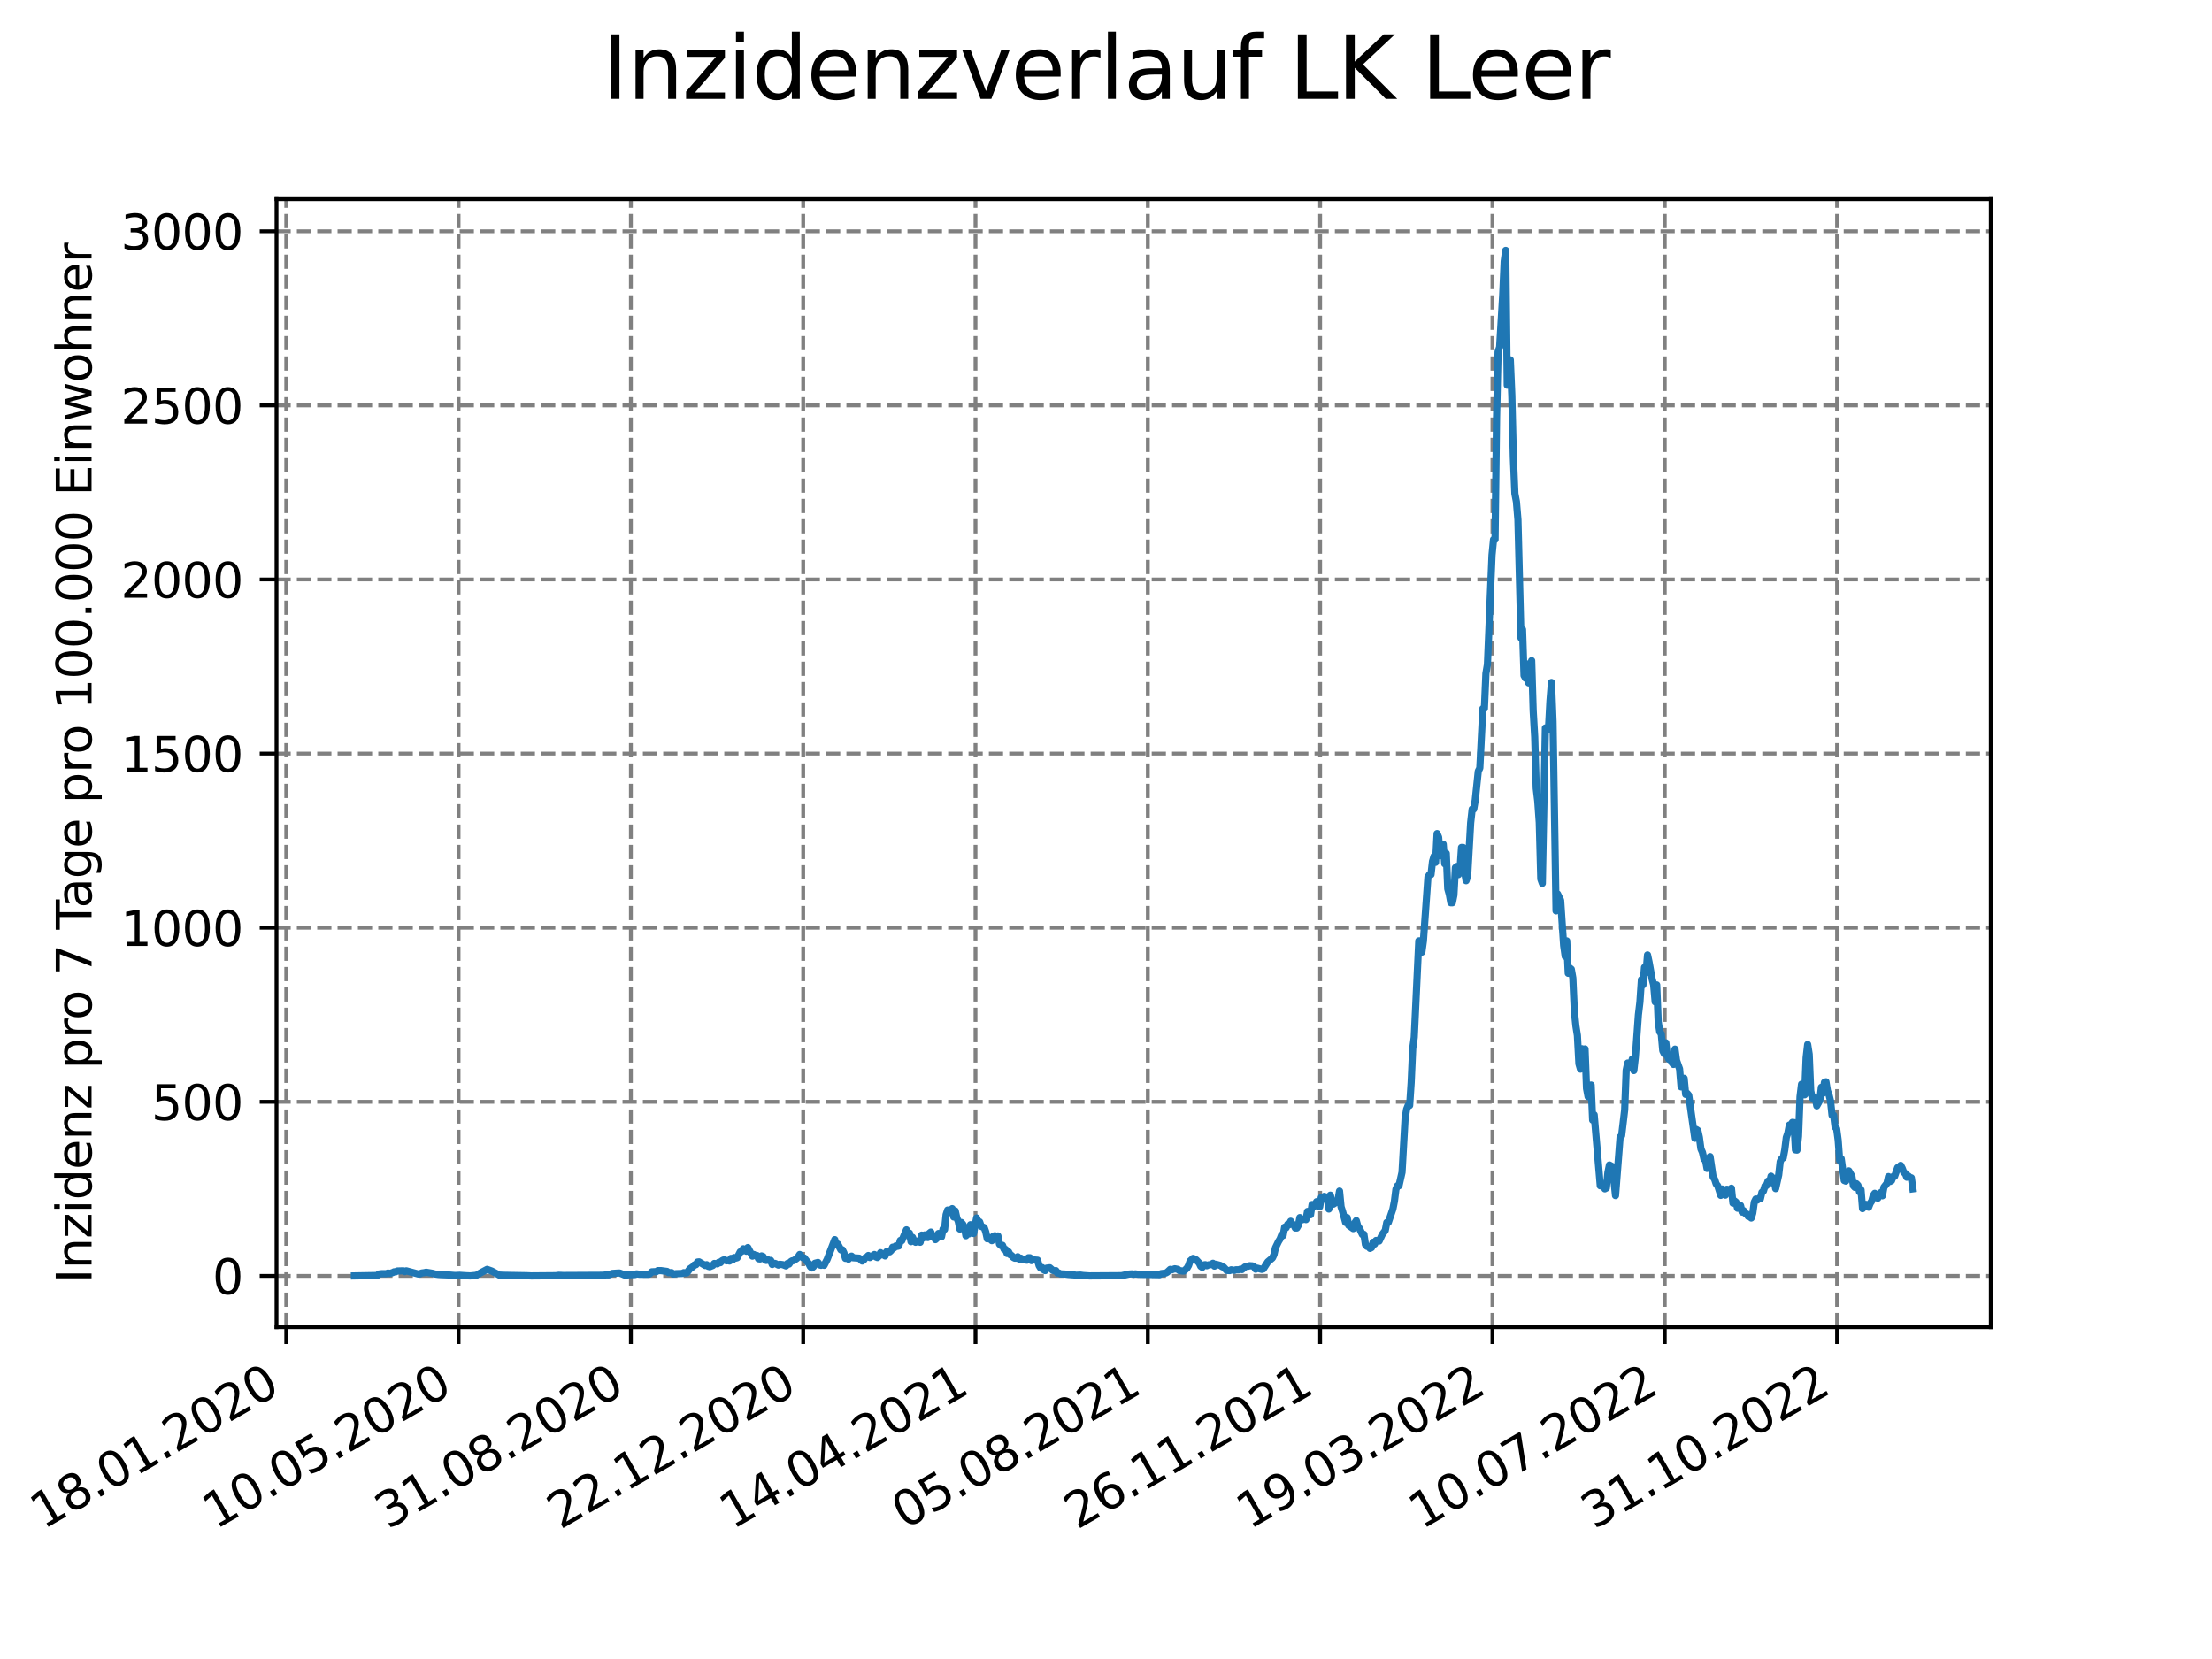 <?xml version="1.0" encoding="utf-8" standalone="no"?>
<!DOCTYPE svg PUBLIC "-//W3C//DTD SVG 1.1//EN"
  "http://www.w3.org/Graphics/SVG/1.1/DTD/svg11.dtd">
<svg xmlns:xlink="http://www.w3.org/1999/xlink" width="460.8pt" height="345.6pt" viewBox="0 0 460.8 345.6" xmlns="http://www.w3.org/2000/svg" version="1.1">
 <defs>
  <style type="text/css">*{stroke-linejoin: round; stroke-linecap: butt}</style>
 </defs>
 <g id="figure_1">
  <g id="patch_1">
   <path d="M 0 345.6 
L 460.8 345.6 
L 460.8 0 
L 0 0 
z
" style="fill: #ffffff"/>
  </g>
  <g id="axes_1">
   <g id="patch_2">
    <path d="M 57.6 276.48 
L 414.72 276.48 
L 414.72 41.472 
L 57.6 41.472 
z
" style="fill: #ffffff"/>
   </g>
   <g id="matplotlib.axis_1">
    <g id="xtick_1">
     <g id="line2d_1">
      <path d="M 59.63 276.48 
L 59.63 41.472 
" clip-path="url(#pa4146bc2bd)" style="fill: none; stroke-dasharray: 2.96,1.28; stroke-dashoffset: 0; stroke: #808080; stroke-width: 0.8"/>
     </g>
     <g id="line2d_2">
      <defs>
       <path id="m6c51541a37" d="M 0 0 
L 0 3.5 
" style="stroke: #000000; stroke-width: 0.8"/>
      </defs>
      <g>
       <use xlink:href="#m6c51541a37" x="59.63" y="276.48" style="stroke: #000000; stroke-width: 0.8"/>
      </g>
     </g>
     <g id="text_1">
      <!-- 18.01.2020 -->
      <g transform="translate(9.005 318.689) rotate(-30) scale(0.1 -0.1)">
       <defs>
        <path id="DejaVuSans-31" d="M 794 531 
L 1825 531 
L 1825 4091 
L 703 3866 
L 703 4441 
L 1819 4666 
L 2450 4666 
L 2450 531 
L 3481 531 
L 3481 0 
L 794 0 
L 794 531 
z
" transform="scale(0.016)"/>
        <path id="DejaVuSans-38" d="M 2034 2216 
Q 1584 2216 1326 1975 
Q 1069 1734 1069 1313 
Q 1069 891 1326 650 
Q 1584 409 2034 409 
Q 2484 409 2743 651 
Q 3003 894 3003 1313 
Q 3003 1734 2745 1975 
Q 2488 2216 2034 2216 
z
M 1403 2484 
Q 997 2584 770 2862 
Q 544 3141 544 3541 
Q 544 4100 942 4425 
Q 1341 4750 2034 4750 
Q 2731 4750 3128 4425 
Q 3525 4100 3525 3541 
Q 3525 3141 3298 2862 
Q 3072 2584 2669 2484 
Q 3125 2378 3379 2068 
Q 3634 1759 3634 1313 
Q 3634 634 3220 271 
Q 2806 -91 2034 -91 
Q 1263 -91 848 271 
Q 434 634 434 1313 
Q 434 1759 690 2068 
Q 947 2378 1403 2484 
z
M 1172 3481 
Q 1172 3119 1398 2916 
Q 1625 2713 2034 2713 
Q 2441 2713 2670 2916 
Q 2900 3119 2900 3481 
Q 2900 3844 2670 4047 
Q 2441 4250 2034 4250 
Q 1625 4250 1398 4047 
Q 1172 3844 1172 3481 
z
" transform="scale(0.016)"/>
        <path id="DejaVuSans-2e" d="M 684 794 
L 1344 794 
L 1344 0 
L 684 0 
L 684 794 
z
" transform="scale(0.016)"/>
        <path id="DejaVuSans-30" d="M 2034 4250 
Q 1547 4250 1301 3770 
Q 1056 3291 1056 2328 
Q 1056 1369 1301 889 
Q 1547 409 2034 409 
Q 2525 409 2770 889 
Q 3016 1369 3016 2328 
Q 3016 3291 2770 3770 
Q 2525 4250 2034 4250 
z
M 2034 4750 
Q 2819 4750 3233 4129 
Q 3647 3509 3647 2328 
Q 3647 1150 3233 529 
Q 2819 -91 2034 -91 
Q 1250 -91 836 529 
Q 422 1150 422 2328 
Q 422 3509 836 4129 
Q 1250 4750 2034 4750 
z
" transform="scale(0.016)"/>
        <path id="DejaVuSans-32" d="M 1228 531 
L 3431 531 
L 3431 0 
L 469 0 
L 469 531 
Q 828 903 1448 1529 
Q 2069 2156 2228 2338 
Q 2531 2678 2651 2914 
Q 2772 3150 2772 3378 
Q 2772 3750 2511 3984 
Q 2250 4219 1831 4219 
Q 1534 4219 1204 4116 
Q 875 4013 500 3803 
L 500 4441 
Q 881 4594 1212 4672 
Q 1544 4750 1819 4750 
Q 2544 4750 2975 4387 
Q 3406 4025 3406 3419 
Q 3406 3131 3298 2873 
Q 3191 2616 2906 2266 
Q 2828 2175 2409 1742 
Q 1991 1309 1228 531 
z
" transform="scale(0.016)"/>
       </defs>
       <use xlink:href="#DejaVuSans-31"/>
       <use xlink:href="#DejaVuSans-38" x="63.623"/>
       <use xlink:href="#DejaVuSans-2e" x="127.246"/>
       <use xlink:href="#DejaVuSans-30" x="159.033"/>
       <use xlink:href="#DejaVuSans-31" x="222.656"/>
       <use xlink:href="#DejaVuSans-2e" x="286.279"/>
       <use xlink:href="#DejaVuSans-32" x="318.066"/>
       <use xlink:href="#DejaVuSans-30" x="381.689"/>
       <use xlink:href="#DejaVuSans-32" x="445.312"/>
       <use xlink:href="#DejaVuSans-30" x="508.936"/>
      </g>
     </g>
    </g>
    <g id="xtick_2">
     <g id="line2d_3">
      <path d="M 95.527 276.48 
L 95.527 41.472 
" clip-path="url(#pa4146bc2bd)" style="fill: none; stroke-dasharray: 2.96,1.28; stroke-dashoffset: 0; stroke: #808080; stroke-width: 0.8"/>
     </g>
     <g id="line2d_4">
      <g>
       <use xlink:href="#m6c51541a37" x="95.527" y="276.48" style="stroke: #000000; stroke-width: 0.8"/>
      </g>
     </g>
     <g id="text_2">
      <!-- 10.05.2020 -->
      <g transform="translate(44.901 318.689) rotate(-30) scale(0.1 -0.1)">
       <defs>
        <path id="DejaVuSans-35" d="M 691 4666 
L 3169 4666 
L 3169 4134 
L 1269 4134 
L 1269 2991 
Q 1406 3038 1543 3061 
Q 1681 3084 1819 3084 
Q 2600 3084 3056 2656 
Q 3513 2228 3513 1497 
Q 3513 744 3044 326 
Q 2575 -91 1722 -91 
Q 1428 -91 1123 -41 
Q 819 9 494 109 
L 494 744 
Q 775 591 1075 516 
Q 1375 441 1709 441 
Q 2250 441 2565 725 
Q 2881 1009 2881 1497 
Q 2881 1984 2565 2268 
Q 2250 2553 1709 2553 
Q 1456 2553 1204 2497 
Q 953 2441 691 2322 
L 691 4666 
z
" transform="scale(0.016)"/>
       </defs>
       <use xlink:href="#DejaVuSans-31"/>
       <use xlink:href="#DejaVuSans-30" x="63.623"/>
       <use xlink:href="#DejaVuSans-2e" x="127.246"/>
       <use xlink:href="#DejaVuSans-30" x="159.033"/>
       <use xlink:href="#DejaVuSans-35" x="222.656"/>
       <use xlink:href="#DejaVuSans-2e" x="286.279"/>
       <use xlink:href="#DejaVuSans-32" x="318.066"/>
       <use xlink:href="#DejaVuSans-30" x="381.689"/>
       <use xlink:href="#DejaVuSans-32" x="445.312"/>
       <use xlink:href="#DejaVuSans-30" x="508.936"/>
      </g>
     </g>
    </g>
    <g id="xtick_3">
     <g id="line2d_5">
      <path d="M 131.423 276.48 
L 131.423 41.472 
" clip-path="url(#pa4146bc2bd)" style="fill: none; stroke-dasharray: 2.96,1.28; stroke-dashoffset: 0; stroke: #808080; stroke-width: 0.8"/>
     </g>
     <g id="line2d_6">
      <g>
       <use xlink:href="#m6c51541a37" x="131.423" y="276.48" style="stroke: #000000; stroke-width: 0.8"/>
      </g>
     </g>
     <g id="text_3">
      <!-- 31.08.2020 -->
      <g transform="translate(80.798 318.689) rotate(-30) scale(0.1 -0.1)">
       <defs>
        <path id="DejaVuSans-33" d="M 2597 2516 
Q 3050 2419 3304 2112 
Q 3559 1806 3559 1356 
Q 3559 666 3084 287 
Q 2609 -91 1734 -91 
Q 1441 -91 1130 -33 
Q 819 25 488 141 
L 488 750 
Q 750 597 1062 519 
Q 1375 441 1716 441 
Q 2309 441 2620 675 
Q 2931 909 2931 1356 
Q 2931 1769 2642 2001 
Q 2353 2234 1838 2234 
L 1294 2234 
L 1294 2753 
L 1863 2753 
Q 2328 2753 2575 2939 
Q 2822 3125 2822 3475 
Q 2822 3834 2567 4026 
Q 2313 4219 1838 4219 
Q 1578 4219 1281 4162 
Q 984 4106 628 3988 
L 628 4550 
Q 988 4650 1302 4700 
Q 1616 4750 1894 4750 
Q 2613 4750 3031 4423 
Q 3450 4097 3450 3541 
Q 3450 3153 3228 2886 
Q 3006 2619 2597 2516 
z
" transform="scale(0.016)"/>
       </defs>
       <use xlink:href="#DejaVuSans-33"/>
       <use xlink:href="#DejaVuSans-31" x="63.623"/>
       <use xlink:href="#DejaVuSans-2e" x="127.246"/>
       <use xlink:href="#DejaVuSans-30" x="159.033"/>
       <use xlink:href="#DejaVuSans-38" x="222.656"/>
       <use xlink:href="#DejaVuSans-2e" x="286.279"/>
       <use xlink:href="#DejaVuSans-32" x="318.066"/>
       <use xlink:href="#DejaVuSans-30" x="381.689"/>
       <use xlink:href="#DejaVuSans-32" x="445.312"/>
       <use xlink:href="#DejaVuSans-30" x="508.936"/>
      </g>
     </g>
    </g>
    <g id="xtick_4">
     <g id="line2d_7">
      <path d="M 167.319 276.48 
L 167.319 41.472 
" clip-path="url(#pa4146bc2bd)" style="fill: none; stroke-dasharray: 2.96,1.28; stroke-dashoffset: 0; stroke: #808080; stroke-width: 0.8"/>
     </g>
     <g id="line2d_8">
      <g>
       <use xlink:href="#m6c51541a37" x="167.319" y="276.48" style="stroke: #000000; stroke-width: 0.8"/>
      </g>
     </g>
     <g id="text_4">
      <!-- 22.12.2020 -->
      <g transform="translate(116.694 318.689) rotate(-30) scale(0.1 -0.1)">
       <use xlink:href="#DejaVuSans-32"/>
       <use xlink:href="#DejaVuSans-32" x="63.623"/>
       <use xlink:href="#DejaVuSans-2e" x="127.246"/>
       <use xlink:href="#DejaVuSans-31" x="159.033"/>
       <use xlink:href="#DejaVuSans-32" x="222.656"/>
       <use xlink:href="#DejaVuSans-2e" x="286.279"/>
       <use xlink:href="#DejaVuSans-32" x="318.066"/>
       <use xlink:href="#DejaVuSans-30" x="381.689"/>
       <use xlink:href="#DejaVuSans-32" x="445.312"/>
       <use xlink:href="#DejaVuSans-30" x="508.936"/>
      </g>
     </g>
    </g>
    <g id="xtick_5">
     <g id="line2d_9">
      <path d="M 203.215 276.48 
L 203.215 41.472 
" clip-path="url(#pa4146bc2bd)" style="fill: none; stroke-dasharray: 2.96,1.28; stroke-dashoffset: 0; stroke: #808080; stroke-width: 0.8"/>
     </g>
     <g id="line2d_10">
      <g>
       <use xlink:href="#m6c51541a37" x="203.215" y="276.48" style="stroke: #000000; stroke-width: 0.8"/>
      </g>
     </g>
     <g id="text_5">
      <!-- 14.04.2021 -->
      <g transform="translate(152.59 318.689) rotate(-30) scale(0.1 -0.1)">
       <defs>
        <path id="DejaVuSans-34" d="M 2419 4116 
L 825 1625 
L 2419 1625 
L 2419 4116 
z
M 2253 4666 
L 3047 4666 
L 3047 1625 
L 3713 1625 
L 3713 1100 
L 3047 1100 
L 3047 0 
L 2419 0 
L 2419 1100 
L 313 1100 
L 313 1709 
L 2253 4666 
z
" transform="scale(0.016)"/>
       </defs>
       <use xlink:href="#DejaVuSans-31"/>
       <use xlink:href="#DejaVuSans-34" x="63.623"/>
       <use xlink:href="#DejaVuSans-2e" x="127.246"/>
       <use xlink:href="#DejaVuSans-30" x="159.033"/>
       <use xlink:href="#DejaVuSans-34" x="222.656"/>
       <use xlink:href="#DejaVuSans-2e" x="286.279"/>
       <use xlink:href="#DejaVuSans-32" x="318.066"/>
       <use xlink:href="#DejaVuSans-30" x="381.689"/>
       <use xlink:href="#DejaVuSans-32" x="445.312"/>
       <use xlink:href="#DejaVuSans-31" x="508.936"/>
      </g>
     </g>
    </g>
    <g id="xtick_6">
     <g id="line2d_11">
      <path d="M 239.112 276.48 
L 239.112 41.472 
" clip-path="url(#pa4146bc2bd)" style="fill: none; stroke-dasharray: 2.96,1.28; stroke-dashoffset: 0; stroke: #808080; stroke-width: 0.8"/>
     </g>
     <g id="line2d_12">
      <g>
       <use xlink:href="#m6c51541a37" x="239.112" y="276.48" style="stroke: #000000; stroke-width: 0.8"/>
      </g>
     </g>
     <g id="text_6">
      <!-- 05.08.2021 -->
      <g transform="translate(188.486 318.689) rotate(-30) scale(0.1 -0.1)">
       <use xlink:href="#DejaVuSans-30"/>
       <use xlink:href="#DejaVuSans-35" x="63.623"/>
       <use xlink:href="#DejaVuSans-2e" x="127.246"/>
       <use xlink:href="#DejaVuSans-30" x="159.033"/>
       <use xlink:href="#DejaVuSans-38" x="222.656"/>
       <use xlink:href="#DejaVuSans-2e" x="286.279"/>
       <use xlink:href="#DejaVuSans-32" x="318.066"/>
       <use xlink:href="#DejaVuSans-30" x="381.689"/>
       <use xlink:href="#DejaVuSans-32" x="445.312"/>
       <use xlink:href="#DejaVuSans-31" x="508.936"/>
      </g>
     </g>
    </g>
    <g id="xtick_7">
     <g id="line2d_13">
      <path d="M 275.008 276.48 
L 275.008 41.472 
" clip-path="url(#pa4146bc2bd)" style="fill: none; stroke-dasharray: 2.96,1.28; stroke-dashoffset: 0; stroke: #808080; stroke-width: 0.8"/>
     </g>
     <g id="line2d_14">
      <g>
       <use xlink:href="#m6c51541a37" x="275.008" y="276.48" style="stroke: #000000; stroke-width: 0.8"/>
      </g>
     </g>
     <g id="text_7">
      <!-- 26.11.2021 -->
      <g transform="translate(224.383 318.689) rotate(-30) scale(0.1 -0.1)">
       <defs>
        <path id="DejaVuSans-36" d="M 2113 2584 
Q 1688 2584 1439 2293 
Q 1191 2003 1191 1497 
Q 1191 994 1439 701 
Q 1688 409 2113 409 
Q 2538 409 2786 701 
Q 3034 994 3034 1497 
Q 3034 2003 2786 2293 
Q 2538 2584 2113 2584 
z
M 3366 4563 
L 3366 3988 
Q 3128 4100 2886 4159 
Q 2644 4219 2406 4219 
Q 1781 4219 1451 3797 
Q 1122 3375 1075 2522 
Q 1259 2794 1537 2939 
Q 1816 3084 2150 3084 
Q 2853 3084 3261 2657 
Q 3669 2231 3669 1497 
Q 3669 778 3244 343 
Q 2819 -91 2113 -91 
Q 1303 -91 875 529 
Q 447 1150 447 2328 
Q 447 3434 972 4092 
Q 1497 4750 2381 4750 
Q 2619 4750 2861 4703 
Q 3103 4656 3366 4563 
z
" transform="scale(0.016)"/>
       </defs>
       <use xlink:href="#DejaVuSans-32"/>
       <use xlink:href="#DejaVuSans-36" x="63.623"/>
       <use xlink:href="#DejaVuSans-2e" x="127.246"/>
       <use xlink:href="#DejaVuSans-31" x="159.033"/>
       <use xlink:href="#DejaVuSans-31" x="222.656"/>
       <use xlink:href="#DejaVuSans-2e" x="286.279"/>
       <use xlink:href="#DejaVuSans-32" x="318.066"/>
       <use xlink:href="#DejaVuSans-30" x="381.689"/>
       <use xlink:href="#DejaVuSans-32" x="445.312"/>
       <use xlink:href="#DejaVuSans-31" x="508.936"/>
      </g>
     </g>
    </g>
    <g id="xtick_8">
     <g id="line2d_15">
      <path d="M 310.904 276.48 
L 310.904 41.472 
" clip-path="url(#pa4146bc2bd)" style="fill: none; stroke-dasharray: 2.96,1.28; stroke-dashoffset: 0; stroke: #808080; stroke-width: 0.8"/>
     </g>
     <g id="line2d_16">
      <g>
       <use xlink:href="#m6c51541a37" x="310.904" y="276.48" style="stroke: #000000; stroke-width: 0.8"/>
      </g>
     </g>
     <g id="text_8">
      <!-- 19.03.2022 -->
      <g transform="translate(260.279 318.689) rotate(-30) scale(0.1 -0.1)">
       <defs>
        <path id="DejaVuSans-39" d="M 703 97 
L 703 672 
Q 941 559 1184 500 
Q 1428 441 1663 441 
Q 2288 441 2617 861 
Q 2947 1281 2994 2138 
Q 2813 1869 2534 1725 
Q 2256 1581 1919 1581 
Q 1219 1581 811 2004 
Q 403 2428 403 3163 
Q 403 3881 828 4315 
Q 1253 4750 1959 4750 
Q 2769 4750 3195 4129 
Q 3622 3509 3622 2328 
Q 3622 1225 3098 567 
Q 2575 -91 1691 -91 
Q 1453 -91 1209 -44 
Q 966 3 703 97 
z
M 1959 2075 
Q 2384 2075 2632 2365 
Q 2881 2656 2881 3163 
Q 2881 3666 2632 3958 
Q 2384 4250 1959 4250 
Q 1534 4250 1286 3958 
Q 1038 3666 1038 3163 
Q 1038 2656 1286 2365 
Q 1534 2075 1959 2075 
z
" transform="scale(0.016)"/>
       </defs>
       <use xlink:href="#DejaVuSans-31"/>
       <use xlink:href="#DejaVuSans-39" x="63.623"/>
       <use xlink:href="#DejaVuSans-2e" x="127.246"/>
       <use xlink:href="#DejaVuSans-30" x="159.033"/>
       <use xlink:href="#DejaVuSans-33" x="222.656"/>
       <use xlink:href="#DejaVuSans-2e" x="286.279"/>
       <use xlink:href="#DejaVuSans-32" x="318.066"/>
       <use xlink:href="#DejaVuSans-30" x="381.689"/>
       <use xlink:href="#DejaVuSans-32" x="445.312"/>
       <use xlink:href="#DejaVuSans-32" x="508.936"/>
      </g>
     </g>
    </g>
    <g id="xtick_9">
     <g id="line2d_17">
      <path d="M 346.8 276.48 
L 346.8 41.472 
" clip-path="url(#pa4146bc2bd)" style="fill: none; stroke-dasharray: 2.96,1.28; stroke-dashoffset: 0; stroke: #808080; stroke-width: 0.8"/>
     </g>
     <g id="line2d_18">
      <g>
       <use xlink:href="#m6c51541a37" x="346.8" y="276.48" style="stroke: #000000; stroke-width: 0.8"/>
      </g>
     </g>
     <g id="text_9">
      <!-- 10.07.2022 -->
      <g transform="translate(296.175 318.689) rotate(-30) scale(0.1 -0.1)">
       <defs>
        <path id="DejaVuSans-37" d="M 525 4666 
L 3525 4666 
L 3525 4397 
L 1831 0 
L 1172 0 
L 2766 4134 
L 525 4134 
L 525 4666 
z
" transform="scale(0.016)"/>
       </defs>
       <use xlink:href="#DejaVuSans-31"/>
       <use xlink:href="#DejaVuSans-30" x="63.623"/>
       <use xlink:href="#DejaVuSans-2e" x="127.246"/>
       <use xlink:href="#DejaVuSans-30" x="159.033"/>
       <use xlink:href="#DejaVuSans-37" x="222.656"/>
       <use xlink:href="#DejaVuSans-2e" x="286.279"/>
       <use xlink:href="#DejaVuSans-32" x="318.066"/>
       <use xlink:href="#DejaVuSans-30" x="381.689"/>
       <use xlink:href="#DejaVuSans-32" x="445.312"/>
       <use xlink:href="#DejaVuSans-32" x="508.936"/>
      </g>
     </g>
    </g>
    <g id="xtick_10">
     <g id="line2d_19">
      <path d="M 382.697 276.48 
L 382.697 41.472 
" clip-path="url(#pa4146bc2bd)" style="fill: none; stroke-dasharray: 2.96,1.28; stroke-dashoffset: 0; stroke: #808080; stroke-width: 0.8"/>
     </g>
     <g id="line2d_20">
      <g>
       <use xlink:href="#m6c51541a37" x="382.697" y="276.48" style="stroke: #000000; stroke-width: 0.8"/>
      </g>
     </g>
     <g id="text_10">
      <!-- 31.10.2022 -->
      <g transform="translate(332.071 318.689) rotate(-30) scale(0.1 -0.1)">
       <use xlink:href="#DejaVuSans-33"/>
       <use xlink:href="#DejaVuSans-31" x="63.623"/>
       <use xlink:href="#DejaVuSans-2e" x="127.246"/>
       <use xlink:href="#DejaVuSans-31" x="159.033"/>
       <use xlink:href="#DejaVuSans-30" x="222.656"/>
       <use xlink:href="#DejaVuSans-2e" x="286.279"/>
       <use xlink:href="#DejaVuSans-32" x="318.066"/>
       <use xlink:href="#DejaVuSans-30" x="381.689"/>
       <use xlink:href="#DejaVuSans-32" x="445.312"/>
       <use xlink:href="#DejaVuSans-32" x="508.936"/>
      </g>
     </g>
    </g>
   </g>
   <g id="matplotlib.axis_2">
    <g id="ytick_1">
     <g id="line2d_21">
      <path d="M 57.6 265.798 
L 414.72 265.798 
" clip-path="url(#pa4146bc2bd)" style="fill: none; stroke-dasharray: 2.96,1.28; stroke-dashoffset: 0; stroke: #808080; stroke-width: 0.8"/>
     </g>
     <g id="line2d_22">
      <defs>
       <path id="m6420b8c865" d="M 0 0 
L -3.5 0 
" style="stroke: #000000; stroke-width: 0.8"/>
      </defs>
      <g>
       <use xlink:href="#m6420b8c865" x="57.6" y="265.798" style="stroke: #000000; stroke-width: 0.8"/>
      </g>
     </g>
     <g id="text_11">
      <!-- 0 -->
      <g transform="translate(44.237 269.597) scale(0.1 -0.1)">
       <use xlink:href="#DejaVuSans-30"/>
      </g>
     </g>
    </g>
    <g id="ytick_2">
     <g id="line2d_23">
      <path d="M 57.6 229.527 
L 414.72 229.527 
" clip-path="url(#pa4146bc2bd)" style="fill: none; stroke-dasharray: 2.96,1.28; stroke-dashoffset: 0; stroke: #808080; stroke-width: 0.8"/>
     </g>
     <g id="line2d_24">
      <g>
       <use xlink:href="#m6420b8c865" x="57.6" y="229.527" style="stroke: #000000; stroke-width: 0.8"/>
      </g>
     </g>
     <g id="text_12">
      <!-- 500 -->
      <g transform="translate(31.512 233.326) scale(0.1 -0.1)">
       <use xlink:href="#DejaVuSans-35"/>
       <use xlink:href="#DejaVuSans-30" x="63.623"/>
       <use xlink:href="#DejaVuSans-30" x="127.246"/>
      </g>
     </g>
    </g>
    <g id="ytick_3">
     <g id="line2d_25">
      <path d="M 57.6 193.257 
L 414.72 193.257 
" clip-path="url(#pa4146bc2bd)" style="fill: none; stroke-dasharray: 2.96,1.28; stroke-dashoffset: 0; stroke: #808080; stroke-width: 0.8"/>
     </g>
     <g id="line2d_26">
      <g>
       <use xlink:href="#m6420b8c865" x="57.6" y="193.257" style="stroke: #000000; stroke-width: 0.8"/>
      </g>
     </g>
     <g id="text_13">
      <!-- 1000 -->
      <g transform="translate(25.15 197.056) scale(0.1 -0.1)">
       <use xlink:href="#DejaVuSans-31"/>
       <use xlink:href="#DejaVuSans-30" x="63.623"/>
       <use xlink:href="#DejaVuSans-30" x="127.246"/>
       <use xlink:href="#DejaVuSans-30" x="190.869"/>
      </g>
     </g>
    </g>
    <g id="ytick_4">
     <g id="line2d_27">
      <path d="M 57.6 156.986 
L 414.72 156.986 
" clip-path="url(#pa4146bc2bd)" style="fill: none; stroke-dasharray: 2.96,1.28; stroke-dashoffset: 0; stroke: #808080; stroke-width: 0.8"/>
     </g>
     <g id="line2d_28">
      <g>
       <use xlink:href="#m6420b8c865" x="57.6" y="156.986" style="stroke: #000000; stroke-width: 0.8"/>
      </g>
     </g>
     <g id="text_14">
      <!-- 1500 -->
      <g transform="translate(25.15 160.785) scale(0.1 -0.1)">
       <use xlink:href="#DejaVuSans-31"/>
       <use xlink:href="#DejaVuSans-35" x="63.623"/>
       <use xlink:href="#DejaVuSans-30" x="127.246"/>
       <use xlink:href="#DejaVuSans-30" x="190.869"/>
      </g>
     </g>
    </g>
    <g id="ytick_5">
     <g id="line2d_29">
      <path d="M 57.6 120.716 
L 414.72 120.716 
" clip-path="url(#pa4146bc2bd)" style="fill: none; stroke-dasharray: 2.96,1.28; stroke-dashoffset: 0; stroke: #808080; stroke-width: 0.8"/>
     </g>
     <g id="line2d_30">
      <g>
       <use xlink:href="#m6420b8c865" x="57.6" y="120.716" style="stroke: #000000; stroke-width: 0.8"/>
      </g>
     </g>
     <g id="text_15">
      <!-- 2000 -->
      <g transform="translate(25.15 124.515) scale(0.1 -0.1)">
       <use xlink:href="#DejaVuSans-32"/>
       <use xlink:href="#DejaVuSans-30" x="63.623"/>
       <use xlink:href="#DejaVuSans-30" x="127.246"/>
       <use xlink:href="#DejaVuSans-30" x="190.869"/>
      </g>
     </g>
    </g>
    <g id="ytick_6">
     <g id="line2d_31">
      <path d="M 57.6 84.445 
L 414.72 84.445 
" clip-path="url(#pa4146bc2bd)" style="fill: none; stroke-dasharray: 2.96,1.28; stroke-dashoffset: 0; stroke: #808080; stroke-width: 0.8"/>
     </g>
     <g id="line2d_32">
      <g>
       <use xlink:href="#m6420b8c865" x="57.6" y="84.445" style="stroke: #000000; stroke-width: 0.8"/>
      </g>
     </g>
     <g id="text_16">
      <!-- 2500 -->
      <g transform="translate(25.15 88.244) scale(0.1 -0.1)">
       <use xlink:href="#DejaVuSans-32"/>
       <use xlink:href="#DejaVuSans-35" x="63.623"/>
       <use xlink:href="#DejaVuSans-30" x="127.246"/>
       <use xlink:href="#DejaVuSans-30" x="190.869"/>
      </g>
     </g>
    </g>
    <g id="ytick_7">
     <g id="line2d_33">
      <path d="M 57.6 48.174 
L 414.72 48.174 
" clip-path="url(#pa4146bc2bd)" style="fill: none; stroke-dasharray: 2.96,1.28; stroke-dashoffset: 0; stroke: #808080; stroke-width: 0.8"/>
     </g>
     <g id="line2d_34">
      <g>
       <use xlink:href="#m6420b8c865" x="57.6" y="48.174" style="stroke: #000000; stroke-width: 0.8"/>
      </g>
     </g>
     <g id="text_17">
      <!-- 3000 -->
      <g transform="translate(25.15 51.974) scale(0.1 -0.1)">
       <use xlink:href="#DejaVuSans-33"/>
       <use xlink:href="#DejaVuSans-30" x="63.623"/>
       <use xlink:href="#DejaVuSans-30" x="127.246"/>
       <use xlink:href="#DejaVuSans-30" x="190.869"/>
      </g>
     </g>
    </g>
    <g id="text_18">
     <!-- Inzidenz pro 7 Tage pro 100.000 Einwohner -->
     <g transform="translate(19.07 267.301) rotate(-90) scale(0.1 -0.1)">
      <defs>
       <path id="DejaVuSans-49" d="M 628 4666 
L 1259 4666 
L 1259 0 
L 628 0 
L 628 4666 
z
" transform="scale(0.016)"/>
       <path id="DejaVuSans-6e" d="M 3513 2113 
L 3513 0 
L 2938 0 
L 2938 2094 
Q 2938 2591 2744 2837 
Q 2550 3084 2163 3084 
Q 1697 3084 1428 2787 
Q 1159 2491 1159 1978 
L 1159 0 
L 581 0 
L 581 3500 
L 1159 3500 
L 1159 2956 
Q 1366 3272 1645 3428 
Q 1925 3584 2291 3584 
Q 2894 3584 3203 3211 
Q 3513 2838 3513 2113 
z
" transform="scale(0.016)"/>
       <path id="DejaVuSans-7a" d="M 353 3500 
L 3084 3500 
L 3084 2975 
L 922 459 
L 3084 459 
L 3084 0 
L 275 0 
L 275 525 
L 2438 3041 
L 353 3041 
L 353 3500 
z
" transform="scale(0.016)"/>
       <path id="DejaVuSans-69" d="M 603 3500 
L 1178 3500 
L 1178 0 
L 603 0 
L 603 3500 
z
M 603 4863 
L 1178 4863 
L 1178 4134 
L 603 4134 
L 603 4863 
z
" transform="scale(0.016)"/>
       <path id="DejaVuSans-64" d="M 2906 2969 
L 2906 4863 
L 3481 4863 
L 3481 0 
L 2906 0 
L 2906 525 
Q 2725 213 2448 61 
Q 2172 -91 1784 -91 
Q 1150 -91 751 415 
Q 353 922 353 1747 
Q 353 2572 751 3078 
Q 1150 3584 1784 3584 
Q 2172 3584 2448 3432 
Q 2725 3281 2906 2969 
z
M 947 1747 
Q 947 1113 1208 752 
Q 1469 391 1925 391 
Q 2381 391 2643 752 
Q 2906 1113 2906 1747 
Q 2906 2381 2643 2742 
Q 2381 3103 1925 3103 
Q 1469 3103 1208 2742 
Q 947 2381 947 1747 
z
" transform="scale(0.016)"/>
       <path id="DejaVuSans-65" d="M 3597 1894 
L 3597 1613 
L 953 1613 
Q 991 1019 1311 708 
Q 1631 397 2203 397 
Q 2534 397 2845 478 
Q 3156 559 3463 722 
L 3463 178 
Q 3153 47 2828 -22 
Q 2503 -91 2169 -91 
Q 1331 -91 842 396 
Q 353 884 353 1716 
Q 353 2575 817 3079 
Q 1281 3584 2069 3584 
Q 2775 3584 3186 3129 
Q 3597 2675 3597 1894 
z
M 3022 2063 
Q 3016 2534 2758 2815 
Q 2500 3097 2075 3097 
Q 1594 3097 1305 2825 
Q 1016 2553 972 2059 
L 3022 2063 
z
" transform="scale(0.016)"/>
       <path id="DejaVuSans-20" transform="scale(0.016)"/>
       <path id="DejaVuSans-70" d="M 1159 525 
L 1159 -1331 
L 581 -1331 
L 581 3500 
L 1159 3500 
L 1159 2969 
Q 1341 3281 1617 3432 
Q 1894 3584 2278 3584 
Q 2916 3584 3314 3078 
Q 3713 2572 3713 1747 
Q 3713 922 3314 415 
Q 2916 -91 2278 -91 
Q 1894 -91 1617 61 
Q 1341 213 1159 525 
z
M 3116 1747 
Q 3116 2381 2855 2742 
Q 2594 3103 2138 3103 
Q 1681 3103 1420 2742 
Q 1159 2381 1159 1747 
Q 1159 1113 1420 752 
Q 1681 391 2138 391 
Q 2594 391 2855 752 
Q 3116 1113 3116 1747 
z
" transform="scale(0.016)"/>
       <path id="DejaVuSans-72" d="M 2631 2963 
Q 2534 3019 2420 3045 
Q 2306 3072 2169 3072 
Q 1681 3072 1420 2755 
Q 1159 2438 1159 1844 
L 1159 0 
L 581 0 
L 581 3500 
L 1159 3500 
L 1159 2956 
Q 1341 3275 1631 3429 
Q 1922 3584 2338 3584 
Q 2397 3584 2469 3576 
Q 2541 3569 2628 3553 
L 2631 2963 
z
" transform="scale(0.016)"/>
       <path id="DejaVuSans-6f" d="M 1959 3097 
Q 1497 3097 1228 2736 
Q 959 2375 959 1747 
Q 959 1119 1226 758 
Q 1494 397 1959 397 
Q 2419 397 2687 759 
Q 2956 1122 2956 1747 
Q 2956 2369 2687 2733 
Q 2419 3097 1959 3097 
z
M 1959 3584 
Q 2709 3584 3137 3096 
Q 3566 2609 3566 1747 
Q 3566 888 3137 398 
Q 2709 -91 1959 -91 
Q 1206 -91 779 398 
Q 353 888 353 1747 
Q 353 2609 779 3096 
Q 1206 3584 1959 3584 
z
" transform="scale(0.016)"/>
       <path id="DejaVuSans-54" d="M -19 4666 
L 3928 4666 
L 3928 4134 
L 2272 4134 
L 2272 0 
L 1638 0 
L 1638 4134 
L -19 4134 
L -19 4666 
z
" transform="scale(0.016)"/>
       <path id="DejaVuSans-61" d="M 2194 1759 
Q 1497 1759 1228 1600 
Q 959 1441 959 1056 
Q 959 750 1161 570 
Q 1363 391 1709 391 
Q 2188 391 2477 730 
Q 2766 1069 2766 1631 
L 2766 1759 
L 2194 1759 
z
M 3341 1997 
L 3341 0 
L 2766 0 
L 2766 531 
Q 2569 213 2275 61 
Q 1981 -91 1556 -91 
Q 1019 -91 701 211 
Q 384 513 384 1019 
Q 384 1609 779 1909 
Q 1175 2209 1959 2209 
L 2766 2209 
L 2766 2266 
Q 2766 2663 2505 2880 
Q 2244 3097 1772 3097 
Q 1472 3097 1187 3025 
Q 903 2953 641 2809 
L 641 3341 
Q 956 3463 1253 3523 
Q 1550 3584 1831 3584 
Q 2591 3584 2966 3190 
Q 3341 2797 3341 1997 
z
" transform="scale(0.016)"/>
       <path id="DejaVuSans-67" d="M 2906 1791 
Q 2906 2416 2648 2759 
Q 2391 3103 1925 3103 
Q 1463 3103 1205 2759 
Q 947 2416 947 1791 
Q 947 1169 1205 825 
Q 1463 481 1925 481 
Q 2391 481 2648 825 
Q 2906 1169 2906 1791 
z
M 3481 434 
Q 3481 -459 3084 -895 
Q 2688 -1331 1869 -1331 
Q 1566 -1331 1297 -1286 
Q 1028 -1241 775 -1147 
L 775 -588 
Q 1028 -725 1275 -790 
Q 1522 -856 1778 -856 
Q 2344 -856 2625 -561 
Q 2906 -266 2906 331 
L 2906 616 
Q 2728 306 2450 153 
Q 2172 0 1784 0 
Q 1141 0 747 490 
Q 353 981 353 1791 
Q 353 2603 747 3093 
Q 1141 3584 1784 3584 
Q 2172 3584 2450 3431 
Q 2728 3278 2906 2969 
L 2906 3500 
L 3481 3500 
L 3481 434 
z
" transform="scale(0.016)"/>
       <path id="DejaVuSans-45" d="M 628 4666 
L 3578 4666 
L 3578 4134 
L 1259 4134 
L 1259 2753 
L 3481 2753 
L 3481 2222 
L 1259 2222 
L 1259 531 
L 3634 531 
L 3634 0 
L 628 0 
L 628 4666 
z
" transform="scale(0.016)"/>
       <path id="DejaVuSans-77" d="M 269 3500 
L 844 3500 
L 1563 769 
L 2278 3500 
L 2956 3500 
L 3675 769 
L 4391 3500 
L 4966 3500 
L 4050 0 
L 3372 0 
L 2619 2869 
L 1863 0 
L 1184 0 
L 269 3500 
z
" transform="scale(0.016)"/>
       <path id="DejaVuSans-68" d="M 3513 2113 
L 3513 0 
L 2938 0 
L 2938 2094 
Q 2938 2591 2744 2837 
Q 2550 3084 2163 3084 
Q 1697 3084 1428 2787 
Q 1159 2491 1159 1978 
L 1159 0 
L 581 0 
L 581 4863 
L 1159 4863 
L 1159 2956 
Q 1366 3272 1645 3428 
Q 1925 3584 2291 3584 
Q 2894 3584 3203 3211 
Q 3513 2838 3513 2113 
z
" transform="scale(0.016)"/>
      </defs>
      <use xlink:href="#DejaVuSans-49"/>
      <use xlink:href="#DejaVuSans-6e" x="29.492"/>
      <use xlink:href="#DejaVuSans-7a" x="92.871"/>
      <use xlink:href="#DejaVuSans-69" x="145.361"/>
      <use xlink:href="#DejaVuSans-64" x="173.145"/>
      <use xlink:href="#DejaVuSans-65" x="236.621"/>
      <use xlink:href="#DejaVuSans-6e" x="298.145"/>
      <use xlink:href="#DejaVuSans-7a" x="361.523"/>
      <use xlink:href="#DejaVuSans-20" x="414.014"/>
      <use xlink:href="#DejaVuSans-70" x="445.801"/>
      <use xlink:href="#DejaVuSans-72" x="509.277"/>
      <use xlink:href="#DejaVuSans-6f" x="548.141"/>
      <use xlink:href="#DejaVuSans-20" x="609.322"/>
      <use xlink:href="#DejaVuSans-37" x="641.109"/>
      <use xlink:href="#DejaVuSans-20" x="704.732"/>
      <use xlink:href="#DejaVuSans-54" x="736.52"/>
      <use xlink:href="#DejaVuSans-61" x="781.104"/>
      <use xlink:href="#DejaVuSans-67" x="842.383"/>
      <use xlink:href="#DejaVuSans-65" x="905.859"/>
      <use xlink:href="#DejaVuSans-20" x="967.383"/>
      <use xlink:href="#DejaVuSans-70" x="999.17"/>
      <use xlink:href="#DejaVuSans-72" x="1062.646"/>
      <use xlink:href="#DejaVuSans-6f" x="1101.51"/>
      <use xlink:href="#DejaVuSans-20" x="1162.691"/>
      <use xlink:href="#DejaVuSans-31" x="1194.479"/>
      <use xlink:href="#DejaVuSans-30" x="1258.102"/>
      <use xlink:href="#DejaVuSans-30" x="1321.725"/>
      <use xlink:href="#DejaVuSans-2e" x="1385.348"/>
      <use xlink:href="#DejaVuSans-30" x="1417.135"/>
      <use xlink:href="#DejaVuSans-30" x="1480.758"/>
      <use xlink:href="#DejaVuSans-30" x="1544.381"/>
      <use xlink:href="#DejaVuSans-20" x="1608.004"/>
      <use xlink:href="#DejaVuSans-45" x="1639.791"/>
      <use xlink:href="#DejaVuSans-69" x="1702.975"/>
      <use xlink:href="#DejaVuSans-6e" x="1730.758"/>
      <use xlink:href="#DejaVuSans-77" x="1794.137"/>
      <use xlink:href="#DejaVuSans-6f" x="1875.924"/>
      <use xlink:href="#DejaVuSans-68" x="1937.105"/>
      <use xlink:href="#DejaVuSans-6e" x="2000.484"/>
      <use xlink:href="#DejaVuSans-65" x="2063.863"/>
      <use xlink:href="#DejaVuSans-72" x="2125.387"/>
     </g>
    </g>
   </g>
   <g id="line2d_35">
    <path d="M 73.833 265.798 
L 78.598 265.713 
L 78.915 265.415 
L 79.551 265.331 
L 80.186 265.331 
L 80.504 265.331 
L 80.821 265.203 
L 81.139 265.288 
L 81.774 265.118 
L 82.092 264.948 
L 82.41 264.948 
L 82.727 264.778 
L 83.998 264.736 
L 84.316 264.906 
L 84.633 264.736 
L 85.269 264.906 
L 87.175 265.415 
L 87.492 265.373 
L 87.81 265.203 
L 88.445 265.118 
L 88.763 265.033 
L 90.034 265.246 
L 90.669 265.415 
L 91.304 265.5 
L 93.21 265.585 
L 94.799 265.713 
L 95.752 265.67 
L 97.022 265.755 
L 97.975 265.798 
L 99.246 265.67 
L 100.199 265.118 
L 100.834 264.778 
L 101.47 264.438 
L 102.423 264.778 
L 104.011 265.628 
L 104.964 265.67 
L 109.729 265.755 
L 110.682 265.798 
L 115.765 265.755 
L 116.4 265.67 
L 117.353 265.713 
L 125.612 265.67 
L 126.248 265.585 
L 126.883 265.585 
L 127.518 265.288 
L 128.789 265.203 
L 129.107 265.203 
L 129.742 265.458 
L 130.377 265.713 
L 130.695 265.585 
L 132.283 265.5 
L 132.601 265.373 
L 133.236 265.458 
L 135.142 265.458 
L 135.46 265.288 
L 135.778 264.948 
L 136.731 264.906 
L 137.048 264.693 
L 137.684 264.693 
L 138.954 264.863 
L 139.272 265.118 
L 139.907 265.118 
L 140.225 265.415 
L 140.86 265.331 
L 142.131 265.288 
L 142.449 265.118 
L 142.766 265.203 
L 143.084 265.161 
L 143.719 264.311 
L 144.355 263.886 
L 144.672 263.504 
L 144.99 263.461 
L 145.308 262.909 
L 145.625 262.867 
L 146.896 263.631 
L 147.214 263.461 
L 147.531 263.801 
L 147.849 263.886 
L 148.484 263.631 
L 148.802 263.206 
L 149.437 263.291 
L 149.755 262.952 
L 150.073 263.036 
L 150.39 262.654 
L 150.708 262.484 
L 151.026 262.484 
L 151.343 262.654 
L 151.661 262.612 
L 151.979 262.697 
L 152.296 262.144 
L 152.614 262.484 
L 152.932 261.974 
L 153.249 262.102 
L 153.567 262.017 
L 154.202 260.785 
L 154.52 260.7 
L 154.838 260.148 
L 155.473 260.657 
L 155.791 259.893 
L 156.744 261.677 
L 157.061 261.337 
L 157.379 261.592 
L 157.697 261.55 
L 158.014 262.229 
L 158.332 262.272 
L 158.65 261.635 
L 158.967 261.762 
L 159.285 262.357 
L 159.603 262.569 
L 159.92 262.399 
L 160.238 262.612 
L 160.556 262.569 
L 160.873 263.419 
L 161.191 263.164 
L 161.509 263.206 
L 162.144 263.546 
L 162.462 263.376 
L 163.097 263.461 
L 163.732 263.716 
L 164.05 263.206 
L 164.368 263.334 
L 164.685 262.867 
L 165.003 262.654 
L 165.321 262.612 
L 165.956 262.187 
L 166.274 261.847 
L 166.591 261.337 
L 167.227 262.017 
L 167.544 262.059 
L 168.179 262.867 
L 168.497 263.249 
L 168.815 263.886 
L 169.132 264.141 
L 169.45 263.886 
L 169.768 263.164 
L 170.403 262.994 
L 170.721 263.504 
L 171.038 263.589 
L 171.356 263.504 
L 171.674 263.589 
L 172.309 262.357 
L 173.897 258.236 
L 174.215 259.341 
L 174.533 259.171 
L 175.168 260.36 
L 175.486 260.36 
L 175.803 260.997 
L 176.121 262.144 
L 176.439 261.889 
L 176.756 262.314 
L 177.074 261.847 
L 177.392 261.677 
L 177.709 262.017 
L 178.98 262.102 
L 179.615 262.697 
L 179.933 262.484 
L 180.251 262.017 
L 180.568 261.889 
L 180.886 261.55 
L 181.204 261.974 
L 182.157 261.337 
L 182.474 261.847 
L 182.792 261.974 
L 183.11 261.635 
L 183.427 260.955 
L 183.745 261.422 
L 184.063 261.295 
L 184.38 261.635 
L 184.698 260.742 
L 185.333 260.785 
L 185.651 260.488 
L 185.969 259.808 
L 186.286 259.935 
L 186.604 259.553 
L 186.922 259.638 
L 187.239 259.553 
L 187.557 258.406 
L 187.875 258.448 
L 188.828 256.197 
L 189.145 256.919 
L 189.463 256.877 
L 189.781 258.661 
L 190.098 257.769 
L 190.416 258.533 
L 190.734 258.788 
L 191.051 258.533 
L 191.687 258.788 
L 192.004 257.301 
L 192.322 257.896 
L 192.64 257.259 
L 193.275 257.811 
L 193.593 256.919 
L 193.91 256.664 
L 194.228 257.556 
L 194.546 257.556 
L 194.863 258.236 
L 195.181 257.939 
L 195.499 256.961 
L 195.816 257.599 
L 196.134 257.641 
L 196.452 256.027 
L 196.769 256.112 
L 197.087 253.053 
L 197.405 252.076 
L 197.722 252.543 
L 198.04 252.501 
L 198.358 251.779 
L 198.675 253.52 
L 198.993 252.246 
L 199.311 253.69 
L 199.628 254.455 
L 199.946 256.027 
L 200.264 254.667 
L 200.581 255.05 
L 200.899 255.687 
L 201.217 257.429 
L 201.534 256.834 
L 201.852 257.046 
L 202.17 255.135 
L 202.487 256.622 
L 202.805 256.961 
L 203.44 253.733 
L 203.758 254.54 
L 204.076 254.54 
L 204.393 255.475 
L 205.029 255.73 
L 205.346 256.622 
L 205.664 258.066 
L 205.982 257.811 
L 206.617 258.448 
L 206.935 257.514 
L 207.252 257.429 
L 207.57 257.599 
L 207.888 257.471 
L 208.205 259.171 
L 208.523 259.468 
L 208.841 259.425 
L 209.158 260.233 
L 209.476 260.275 
L 209.794 261.125 
L 210.111 260.785 
L 210.429 261.38 
L 210.747 261.55 
L 211.064 261.932 
L 211.382 262.102 
L 211.7 262.102 
L 212.017 261.804 
L 212.335 262.314 
L 212.653 262.102 
L 212.97 262.357 
L 213.923 262.527 
L 214.241 262.017 
L 214.559 262.017 
L 214.876 262.612 
L 215.194 262.314 
L 215.512 262.484 
L 216.147 262.527 
L 216.465 263.674 
L 216.782 264.183 
L 217.1 264.056 
L 217.418 264.523 
L 217.735 264.693 
L 218.053 264.183 
L 218.688 264.099 
L 219.324 264.651 
L 219.641 264.736 
L 219.959 264.693 
L 220.277 265.203 
L 220.594 265.203 
L 220.912 265.373 
L 221.865 265.415 
L 222.5 265.5 
L 223.771 265.585 
L 224.089 265.67 
L 225.042 265.628 
L 225.677 265.713 
L 226.948 265.798 
L 233.619 265.755 
L 235.207 265.415 
L 235.842 265.373 
L 236.16 265.458 
L 236.478 265.373 
L 237.113 265.458 
L 241.56 265.543 
L 241.878 265.331 
L 242.831 265.203 
L 243.149 265.033 
L 243.784 264.438 
L 244.102 264.523 
L 244.737 264.311 
L 245.372 264.438 
L 245.69 264.693 
L 246.325 264.778 
L 246.643 264.778 
L 247.278 264.183 
L 247.596 263.631 
L 247.914 262.697 
L 248.549 262.144 
L 249.184 262.442 
L 249.82 263.121 
L 250.137 263.801 
L 250.455 264.014 
L 250.773 263.504 
L 251.09 263.461 
L 251.408 263.674 
L 251.726 263.504 
L 252.361 263.419 
L 252.679 263.164 
L 252.996 263.759 
L 253.314 263.376 
L 253.949 263.546 
L 254.267 263.631 
L 254.585 263.886 
L 254.902 263.971 
L 255.538 264.651 
L 256.173 264.693 
L 256.491 264.523 
L 257.126 264.651 
L 257.444 264.523 
L 258.079 264.523 
L 258.397 264.396 
L 258.714 264.481 
L 259.35 263.929 
L 259.667 263.801 
L 259.985 263.801 
L 260.303 263.674 
L 260.938 263.716 
L 261.256 263.886 
L 261.573 264.396 
L 261.891 264.183 
L 262.526 264.353 
L 262.844 264.438 
L 263.162 264.353 
L 264.115 262.867 
L 265.068 262.059 
L 265.385 261.38 
L 265.703 259.935 
L 266.338 258.618 
L 266.656 258.109 
L 266.974 257.301 
L 267.291 257.386 
L 267.609 255.645 
L 267.927 255.772 
L 268.244 255.05 
L 268.562 255.135 
L 268.88 254.413 
L 269.197 255.05 
L 269.515 255.135 
L 269.833 255.814 
L 270.15 255.814 
L 270.468 255.262 
L 270.786 253.648 
L 271.103 254.158 
L 271.739 253.945 
L 272.056 254.073 
L 272.374 252.373 
L 272.692 252.331 
L 273.009 253.053 
L 273.327 250.929 
L 273.645 251.439 
L 274.28 250.334 
L 274.598 250.547 
L 274.915 251.396 
L 275.233 249.485 
L 275.551 249.782 
L 275.868 249.23 
L 276.186 249.867 
L 276.504 249.357 
L 276.821 251.864 
L 277.139 248.975 
L 277.457 250.334 
L 277.774 250.844 
L 278.41 250.419 
L 278.727 249.994 
L 279.045 248.125 
L 279.363 251.396 
L 279.68 252.373 
L 280.316 254.667 
L 280.633 253.648 
L 280.951 255.262 
L 281.904 255.942 
L 282.222 254.752 
L 282.539 254.285 
L 282.857 255.432 
L 283.175 255.857 
L 283.81 257.174 
L 284.128 257.131 
L 284.445 259.256 
L 284.763 259.638 
L 285.081 259.68 
L 285.398 260.063 
L 285.716 259.893 
L 286.034 258.788 
L 286.351 259.171 
L 286.669 258.406 
L 287.304 258.533 
L 287.94 257.174 
L 288.575 256.324 
L 288.893 254.667 
L 289.21 254.667 
L 290.163 251.864 
L 290.481 250.249 
L 290.799 247.743 
L 291.116 247.021 
L 291.434 247.021 
L 292.069 244.217 
L 292.705 233.044 
L 293.022 231.09 
L 293.34 230.283 
L 293.658 230.283 
L 293.975 225.482 
L 294.293 218.473 
L 294.611 216.093 
L 295.564 195.999 
L 295.881 195.999 
L 296.199 198.336 
L 296.517 196.042 
L 297.47 182.702 
L 297.787 182.193 
L 298.105 182.193 
L 298.423 179.431 
L 298.74 178.369 
L 299.058 179.644 
L 299.376 173.654 
L 299.693 174.418 
L 300.011 178.242 
L 300.329 178.242 
L 300.646 175.863 
L 300.964 179.941 
L 301.282 177.774 
L 301.599 185.166 
L 301.917 186.313 
L 302.235 188.055 
L 302.552 188.055 
L 302.87 186.483 
L 303.188 180.748 
L 303.505 180.493 
L 303.823 182.193 
L 304.141 181.173 
L 304.458 176.542 
L 304.776 176.542 
L 305.093 181.555 
L 305.411 183.467 
L 305.729 182.532 
L 306.364 171.402 
L 306.682 168.556 
L 306.999 168.556 
L 307.317 166.687 
L 307.952 160.654 
L 308.27 160.017 
L 308.905 147.612 
L 309.223 147.612 
L 309.541 140.305 
L 309.858 138.436 
L 310.811 115.665 
L 311.129 112.394 
L 311.447 112.394 
L 311.764 86.905 
L 312.082 73.268 
L 312.4 72.291 
L 313.035 61.628 
L 313.353 54.448 
L 313.67 52.154 
L 313.988 80.235 
L 314.306 79.258 
L 314.623 74.967 
L 314.941 82.359 
L 315.259 95.316 
L 315.576 102.836 
L 315.894 104.492 
L 316.212 108.273 
L 316.847 132.913 
L 317.165 131.129 
L 317.482 140.73 
L 317.8 141.282 
L 318.118 138.308 
L 318.435 142.259 
L 319.071 137.629 
L 319.388 148.037 
L 319.706 153.517 
L 320.024 164.223 
L 320.341 166.899 
L 320.659 171.36 
L 320.977 183.127 
L 321.294 184.019 
L 321.93 151.648 
L 322.247 151.733 
L 322.565 152.03 
L 322.883 146.04 
L 323.2 142.174 
L 323.518 150.288 
L 324.153 189.754 
L 324.471 186.228 
L 325.106 187.545 
L 325.742 196.976 
L 326.059 199.228 
L 326.377 195.999 
L 326.695 202.754 
L 327.012 201.649 
L 327.33 201.904 
L 327.648 203.731 
L 327.965 210.613 
L 328.283 213.714 
L 328.601 215.711 
L 328.918 221.616 
L 329.236 222.721 
L 329.554 218.473 
L 329.871 220.936 
L 330.189 218.515 
L 330.507 226.757 
L 330.824 228.456 
L 331.142 226.119 
L 331.46 226.034 
L 331.777 233.341 
L 332.095 232.237 
L 333.366 247.021 
L 333.683 246.851 
L 334.001 246.893 
L 334.319 247.658 
L 334.636 247.488 
L 334.954 244.259 
L 335.272 242.687 
L 335.907 243.027 
L 336.542 249.06 
L 337.495 236.867 
L 337.813 236.57 
L 338.448 231.217 
L 338.766 222.933 
L 339.084 221.446 
L 339.401 222.423 
L 339.719 222.041 
L 340.037 220.597 
L 340.354 223.018 
L 340.672 220.214 
L 341.307 211.42 
L 341.625 208.744 
L 341.943 204.071 
L 342.26 205.176 
L 342.578 201.522 
L 342.896 202.627 
L 343.213 198.931 
L 343.531 200.418 
L 344.166 203.944 
L 344.484 205.133 
L 344.802 208.702 
L 345.119 205.176 
L 345.437 212.865 
L 345.755 214.946 
L 346.072 215.371 
L 346.39 218.897 
L 346.708 219.535 
L 347.025 217.241 
L 347.343 220.002 
L 347.661 220.682 
L 347.978 220.469 
L 348.296 221.361 
L 348.614 221.744 
L 348.931 218.557 
L 349.249 220.894 
L 349.884 222.678 
L 350.202 226.417 
L 350.837 224.632 
L 351.155 227.989 
L 351.473 227.776 
L 351.79 228.158 
L 353.061 237.122 
L 353.379 235.296 
L 353.696 235.508 
L 354.014 236.952 
L 354.332 239.331 
L 354.649 240.054 
L 354.967 241.455 
L 355.285 241.668 
L 355.602 243.41 
L 356.238 240.946 
L 356.873 245.194 
L 357.191 245.661 
L 357.508 246.638 
L 357.826 247.021 
L 358.461 249.017 
L 358.779 247.7 
L 359.097 248.168 
L 359.414 248.975 
L 359.732 247.743 
L 360.05 247.828 
L 360.367 248.125 
L 360.685 247.53 
L 361.003 250.632 
L 361.32 250.164 
L 361.638 250.419 
L 361.956 251.694 
L 362.273 251.651 
L 362.591 251.141 
L 362.909 252.501 
L 363.226 252.203 
L 363.544 252.756 
L 363.862 252.883 
L 364.179 253.393 
L 364.497 253.308 
L 364.815 253.733 
L 365.132 252.713 
L 365.45 250.419 
L 365.768 249.782 
L 366.085 249.994 
L 366.403 249.655 
L 366.721 249.739 
L 367.038 248.38 
L 367.356 248.125 
L 367.674 247.063 
L 367.991 246.978 
L 368.309 246.044 
L 368.627 246.426 
L 368.944 245.024 
L 369.262 246.426 
L 369.58 245.449 
L 369.897 247.615 
L 370.533 244.769 
L 370.85 241.965 
L 371.168 241.37 
L 371.486 241.201 
L 371.803 239.501 
L 372.121 236.952 
L 372.439 236.018 
L 372.756 234.361 
L 373.074 234.361 
L 373.392 233.809 
L 373.709 233.851 
L 374.027 239.544 
L 374.345 239.586 
L 374.662 236.697 
L 374.98 228.456 
L 375.298 225.864 
L 375.615 228.031 
L 375.933 228.074 
L 376.251 220.342 
L 376.568 217.58 
L 376.886 219.62 
L 377.204 227.224 
L 377.521 228.753 
L 377.839 228.838 
L 378.157 228.711 
L 378.474 230.368 
L 379.11 229.221 
L 379.427 226.502 
L 379.745 227.776 
L 380.063 225.482 
L 380.38 225.355 
L 380.698 227.266 
L 381.016 228.074 
L 381.333 229.348 
L 381.651 232.322 
L 381.969 232.322 
L 382.286 234.786 
L 382.604 235.126 
L 382.922 237.505 
L 383.239 241.753 
L 383.557 241.37 
L 384.192 245.916 
L 384.51 246.044 
L 385.145 243.919 
L 385.781 245.024 
L 386.098 247.021 
L 386.416 247.36 
L 386.734 246.596 
L 387.051 246.936 
L 387.369 248.295 
L 387.687 247.87 
L 388.004 251.779 
L 388.322 251.099 
L 388.64 250.887 
L 388.957 250.971 
L 389.275 251.481 
L 389.593 250.674 
L 389.91 250.207 
L 390.228 249.06 
L 390.546 248.592 
L 390.863 248.89 
L 391.181 249.612 
L 391.499 248.847 
L 391.816 248.423 
L 392.134 249.102 
L 392.452 247.318 
L 393.087 246.511 
L 393.405 245.109 
L 393.722 246.129 
L 394.04 245.959 
L 394.358 245.109 
L 394.675 245.066 
L 395.311 243.24 
L 395.628 243.282 
L 395.946 242.772 
L 396.264 243.367 
L 396.581 244.217 
L 396.899 244.429 
L 397.217 245.236 
L 397.534 244.981 
L 397.852 245.279 
L 398.17 245.364 
L 398.487 247.658 
L 398.487 247.658 
" clip-path="url(#pa4146bc2bd)" style="fill: none; stroke: #1f77b4; stroke-width: 1.5; stroke-linecap: square"/>
   </g>
   <g id="patch_3">
    <path d="M 57.6 276.48 
L 57.6 41.472 
" style="fill: none; stroke: #000000; stroke-width: 0.8; stroke-linejoin: miter; stroke-linecap: square"/>
   </g>
   <g id="patch_4">
    <path d="M 414.72 276.48 
L 414.72 41.472 
" style="fill: none; stroke: #000000; stroke-width: 0.8; stroke-linejoin: miter; stroke-linecap: square"/>
   </g>
   <g id="patch_5">
    <path d="M 57.6 276.48 
L 414.72 276.48 
" style="fill: none; stroke: #000000; stroke-width: 0.8; stroke-linejoin: miter; stroke-linecap: square"/>
   </g>
   <g id="patch_6">
    <path d="M 57.6 41.472 
L 414.72 41.472 
" style="fill: none; stroke: #000000; stroke-width: 0.8; stroke-linejoin: miter; stroke-linecap: square"/>
   </g>
  </g>
  <g id="text_19">
   <!-- Inzidenzverlauf LK Leer -->
   <g transform="translate(125.416 20.589) scale(0.18 -0.18)">
    <defs>
     <path id="DejaVuSans-76" d="M 191 3500 
L 800 3500 
L 1894 563 
L 2988 3500 
L 3597 3500 
L 2284 0 
L 1503 0 
L 191 3500 
z
" transform="scale(0.016)"/>
     <path id="DejaVuSans-6c" d="M 603 4863 
L 1178 4863 
L 1178 0 
L 603 0 
L 603 4863 
z
" transform="scale(0.016)"/>
     <path id="DejaVuSans-75" d="M 544 1381 
L 544 3500 
L 1119 3500 
L 1119 1403 
Q 1119 906 1312 657 
Q 1506 409 1894 409 
Q 2359 409 2629 706 
Q 2900 1003 2900 1516 
L 2900 3500 
L 3475 3500 
L 3475 0 
L 2900 0 
L 2900 538 
Q 2691 219 2414 64 
Q 2138 -91 1772 -91 
Q 1169 -91 856 284 
Q 544 659 544 1381 
z
M 1991 3584 
L 1991 3584 
z
" transform="scale(0.016)"/>
     <path id="DejaVuSans-66" d="M 2375 4863 
L 2375 4384 
L 1825 4384 
Q 1516 4384 1395 4259 
Q 1275 4134 1275 3809 
L 1275 3500 
L 2222 3500 
L 2222 3053 
L 1275 3053 
L 1275 0 
L 697 0 
L 697 3053 
L 147 3053 
L 147 3500 
L 697 3500 
L 697 3744 
Q 697 4328 969 4595 
Q 1241 4863 1831 4863 
L 2375 4863 
z
" transform="scale(0.016)"/>
     <path id="DejaVuSans-4c" d="M 628 4666 
L 1259 4666 
L 1259 531 
L 3531 531 
L 3531 0 
L 628 0 
L 628 4666 
z
" transform="scale(0.016)"/>
     <path id="DejaVuSans-4b" d="M 628 4666 
L 1259 4666 
L 1259 2694 
L 3353 4666 
L 4166 4666 
L 1850 2491 
L 4331 0 
L 3500 0 
L 1259 2247 
L 1259 0 
L 628 0 
L 628 4666 
z
" transform="scale(0.016)"/>
    </defs>
    <use xlink:href="#DejaVuSans-49"/>
    <use xlink:href="#DejaVuSans-6e" x="29.492"/>
    <use xlink:href="#DejaVuSans-7a" x="92.871"/>
    <use xlink:href="#DejaVuSans-69" x="145.361"/>
    <use xlink:href="#DejaVuSans-64" x="173.145"/>
    <use xlink:href="#DejaVuSans-65" x="236.621"/>
    <use xlink:href="#DejaVuSans-6e" x="298.145"/>
    <use xlink:href="#DejaVuSans-7a" x="361.523"/>
    <use xlink:href="#DejaVuSans-76" x="414.014"/>
    <use xlink:href="#DejaVuSans-65" x="473.193"/>
    <use xlink:href="#DejaVuSans-72" x="534.717"/>
    <use xlink:href="#DejaVuSans-6c" x="575.83"/>
    <use xlink:href="#DejaVuSans-61" x="603.613"/>
    <use xlink:href="#DejaVuSans-75" x="664.893"/>
    <use xlink:href="#DejaVuSans-66" x="728.271"/>
    <use xlink:href="#DejaVuSans-20" x="763.477"/>
    <use xlink:href="#DejaVuSans-4c" x="795.264"/>
    <use xlink:href="#DejaVuSans-4b" x="850.977"/>
    <use xlink:href="#DejaVuSans-20" x="916.553"/>
    <use xlink:href="#DejaVuSans-4c" x="948.34"/>
    <use xlink:href="#DejaVuSans-65" x="1002.303"/>
    <use xlink:href="#DejaVuSans-65" x="1063.826"/>
    <use xlink:href="#DejaVuSans-72" x="1125.35"/>
   </g>
  </g>
 </g>
 <defs>
  <clipPath id="pa4146bc2bd">
   <rect x="57.6" y="41.472" width="357.12" height="235.008"/>
  </clipPath>
 </defs>
</svg>
